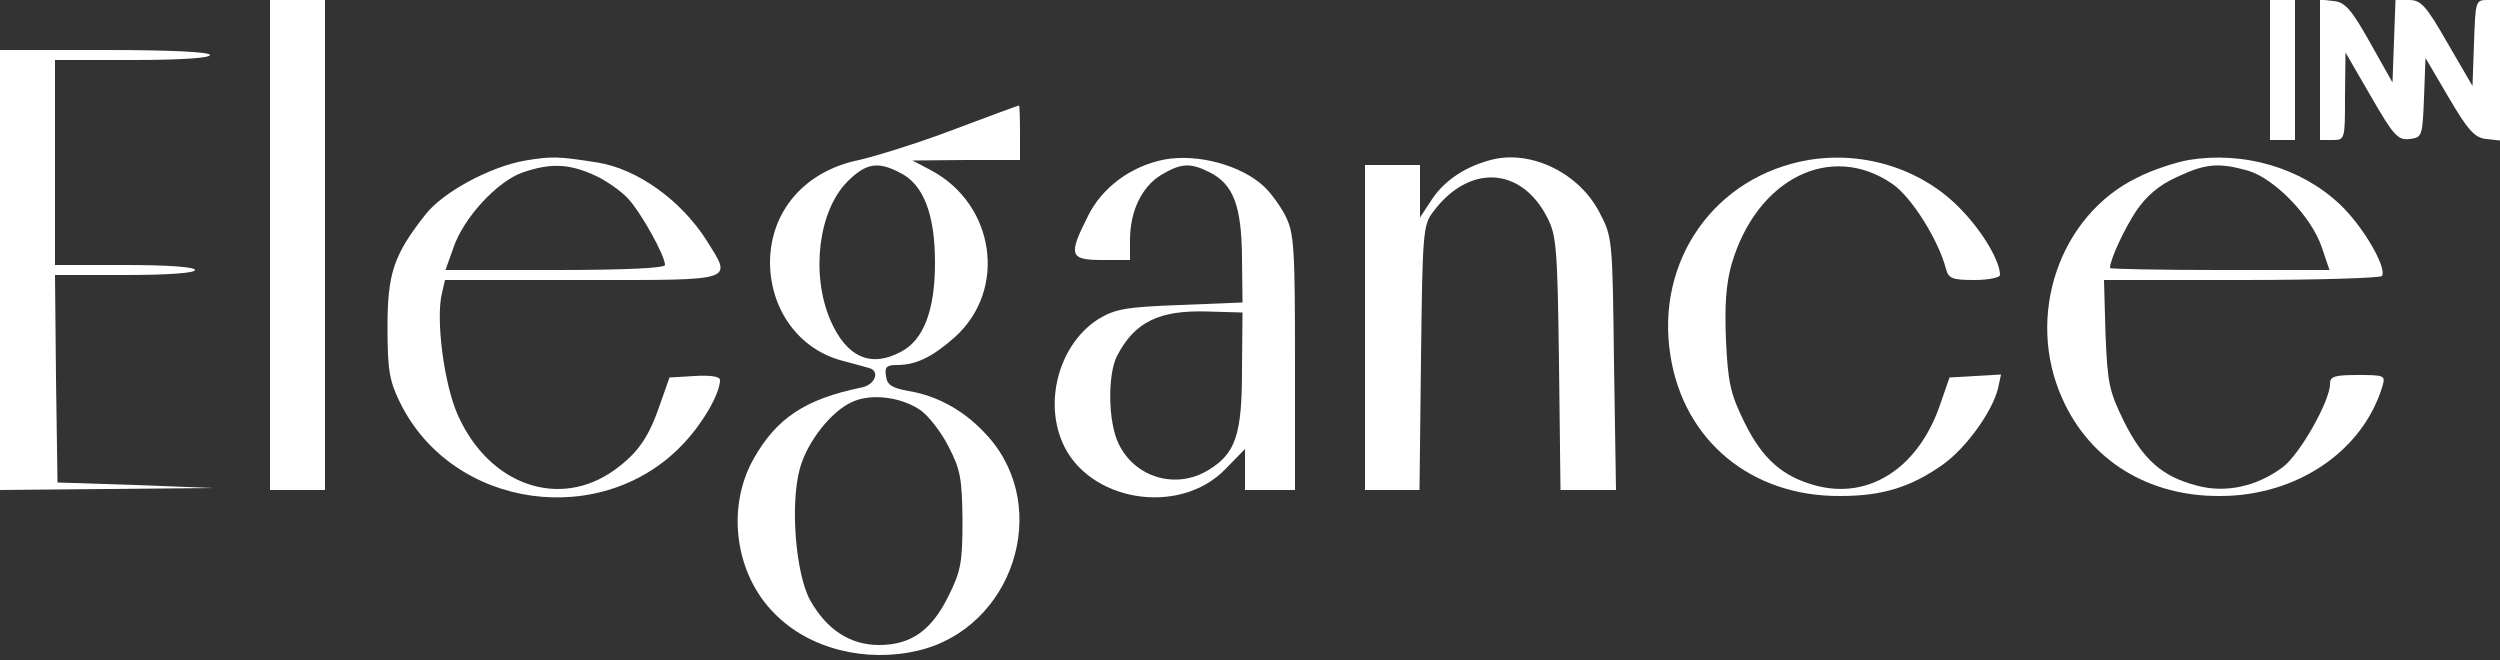 <?xml version="1.0" standalone="no"?>
<!DOCTYPE svg PUBLIC "-//W3C//DTD SVG 20010904//EN"
 "http://www.w3.org/TR/2001/REC-SVG-20010904/DTD/svg10.dtd">
<svg version="1.0" xmlns="http://www.w3.org/2000/svg"
 width="500pt" height="132pt" viewBox="0 0 500 132"
 preserveAspectRatio="xMidYMid meet">

<rect x="0" y="0" width="500" height="132" fill="#333333" stroke="none"/>

<g transform="translate(0,132) scale(0.1,-0.1)"
fill="#FFFFFF" stroke="none">
<path d="M540 830 l0 -490 55 0 55 0 0 490 0 490 -55 0 -55 0 0 -490z"/>
<path d="M4540 1180 l0 -140 25 0 25 0 0 140 0 140 -25 0 -25 0 0 -140z"/>
<path d="M4640 1181 l0 -141 25 0 c25 0 25 1 25 88 l1 87 51 -88 c45 -78 54
-88 77 -85 25 3 26 5 29 82 l3 80 47 -80 c38 -65 52 -80 75 -82 l27 -3 0 140
0 141 -25 0 c-24 0 -24 -2 -27 -86 l-3 -86 -50 86 c-43 75 -53 86 -77 86 l-27
0 -3 -82 -3 -83 -45 80 c-37 66 -50 81 -73 83 l-27 3 0 -140z"/>
<path d="M0 780 l0 -440 213 2 212 2 -155 6 -155 5 -3 208 -2 207 140 0 c87 0
140 4 140 10 0 6 -53 10 -140 10 l-140 0 0 205 0 205 155 0 c97 0 155 4 155
10 0 6 -77 10 -210 10 l-210 0 0 -440z"/>
<path d="M1905 1060 c-71 -27 -156 -53 -187 -60 -108 -22 -178 -102 -178 -206
1 -94 58 -172 143 -195 23 -6 48 -13 55 -15 23 -6 12 -34 -15 -39 -112 -23
-170 -61 -216 -143 -55 -98 -37 -231 43 -310 69 -70 182 -98 287 -73 188 45
267 283 140 427 -44 50 -99 82 -160 92 -33 6 -43 12 -45 30 -3 18 1 22 22 22
38 0 71 16 116 56 105 95 80 266 -49 334 l-36 19 108 1 107 0 0 55 c0 30 -1
55 -2 54 -2 0 -61 -22 -133 -49z m-104 -86 c46 -23 69 -83 69 -179 0 -96 -23
-156 -69 -179 -60 -32 -108 -10 -140 63 -40 93 -24 220 34 278 37 37 61 41
106 17z m41 -475 c16 -12 41 -44 55 -72 24 -46 27 -64 28 -147 0 -84 -3 -102
-28 -152 -34 -69 -75 -98 -139 -98 -58 0 -105 31 -138 90 -29 54 -40 193 -20
264 15 53 62 113 104 132 39 18 99 10 138 -17z"/>
<path d="M1051 999 c-70 -12 -165 -63 -200 -108 -64 -81 -76 -118 -76 -226 0
-86 4 -107 25 -150 105 -214 407 -256 569 -80 39 42 71 99 71 125 0 7 -19 10
-51 8 l-50 -3 -18 -51 c-23 -68 -44 -99 -92 -134 -110 -79 -250 -31 -313 109
-28 62 -45 193 -32 245 l6 26 275 0 c312 0 300 -4 247 81 -51 79 -137 141
-217 154 -77 12 -90 13 -144 4z m137 -29 c23 -10 54 -32 68 -47 26 -28 74
-114 74 -133 0 -6 -75 -10 -219 -10 l-220 0 16 45 c20 59 87 132 138 150 55
19 92 18 143 -5z"/>
<path d="M2329 1001 c-67 -13 -125 -56 -153 -113 -40 -79 -37 -88 29 -88 l55
0 0 40 c0 57 23 106 62 130 40 24 59 25 98 5 47 -24 63 -67 64 -170 l1 -90
-125 -5 c-108 -4 -130 -8 -163 -28 -76 -48 -109 -159 -73 -245 50 -120 234
-151 327 -55 l39 40 0 -41 0 -41 50 0 50 0 0 255 c0 232 -2 259 -19 293 -10
20 -30 47 -43 59 -46 43 -133 66 -199 54z m155 -421 c0 -130 -13 -167 -67
-200 -65 -40 -148 -15 -180 53 -21 43 -22 138 -3 175 35 68 84 92 181 89 l70
-2 -1 -115z"/>
<path d="M2985 1001 c-52 -13 -94 -40 -120 -78 l-25 -38 0 53 0 52 -55 0 -55
0 0 -325 0 -325 54 0 55 0 3 264 c3 249 4 266 24 292 72 97 177 91 229 -12 18
-35 20 -62 23 -291 l3 -253 55 0 56 0 -4 253 c-3 248 -3 253 -29 302 -40 78
-135 125 -214 106z"/>
<path d="M3617 1000 c-187 -32 -307 -201 -276 -392 27 -170 162 -281 339 -280
86 0 142 18 206 63 47 34 98 105 110 152 l6 28 -52 -3 -51 -3 -18 -52 c-43
-128 -142 -193 -250 -164 -66 18 -106 53 -142 126 -28 57 -33 79 -37 163 -3
72 0 113 11 153 50 172 199 246 322 161 38 -26 92 -112 107 -170 5 -19 13 -22
57 -22 28 0 51 5 51 10 0 27 -33 84 -75 128 -76 82 -194 121 -308 102z"/>
<path d="M4377 1000 c-27 -5 -73 -20 -102 -35 -157 -76 -225 -278 -150 -443
55 -123 172 -195 315 -194 154 0 286 90 325 220 6 21 4 22 -49 22 -48 0 -56
-3 -56 -18 0 -34 -60 -140 -94 -166 -52 -39 -115 -53 -173 -37 -69 18 -107 52
-145 128 -30 61 -33 77 -37 175 l-3 108 275 0 c152 0 278 4 281 8 10 17 -38
100 -85 144 -78 73 -192 106 -302 88z m118 -21 c53 -15 127 -91 148 -152 l16
-47 -220 0 c-120 0 -219 2 -219 4 0 17 29 79 53 115 20 29 45 51 81 67 57 27
83 29 141 13z"/>
</g>
</svg>

